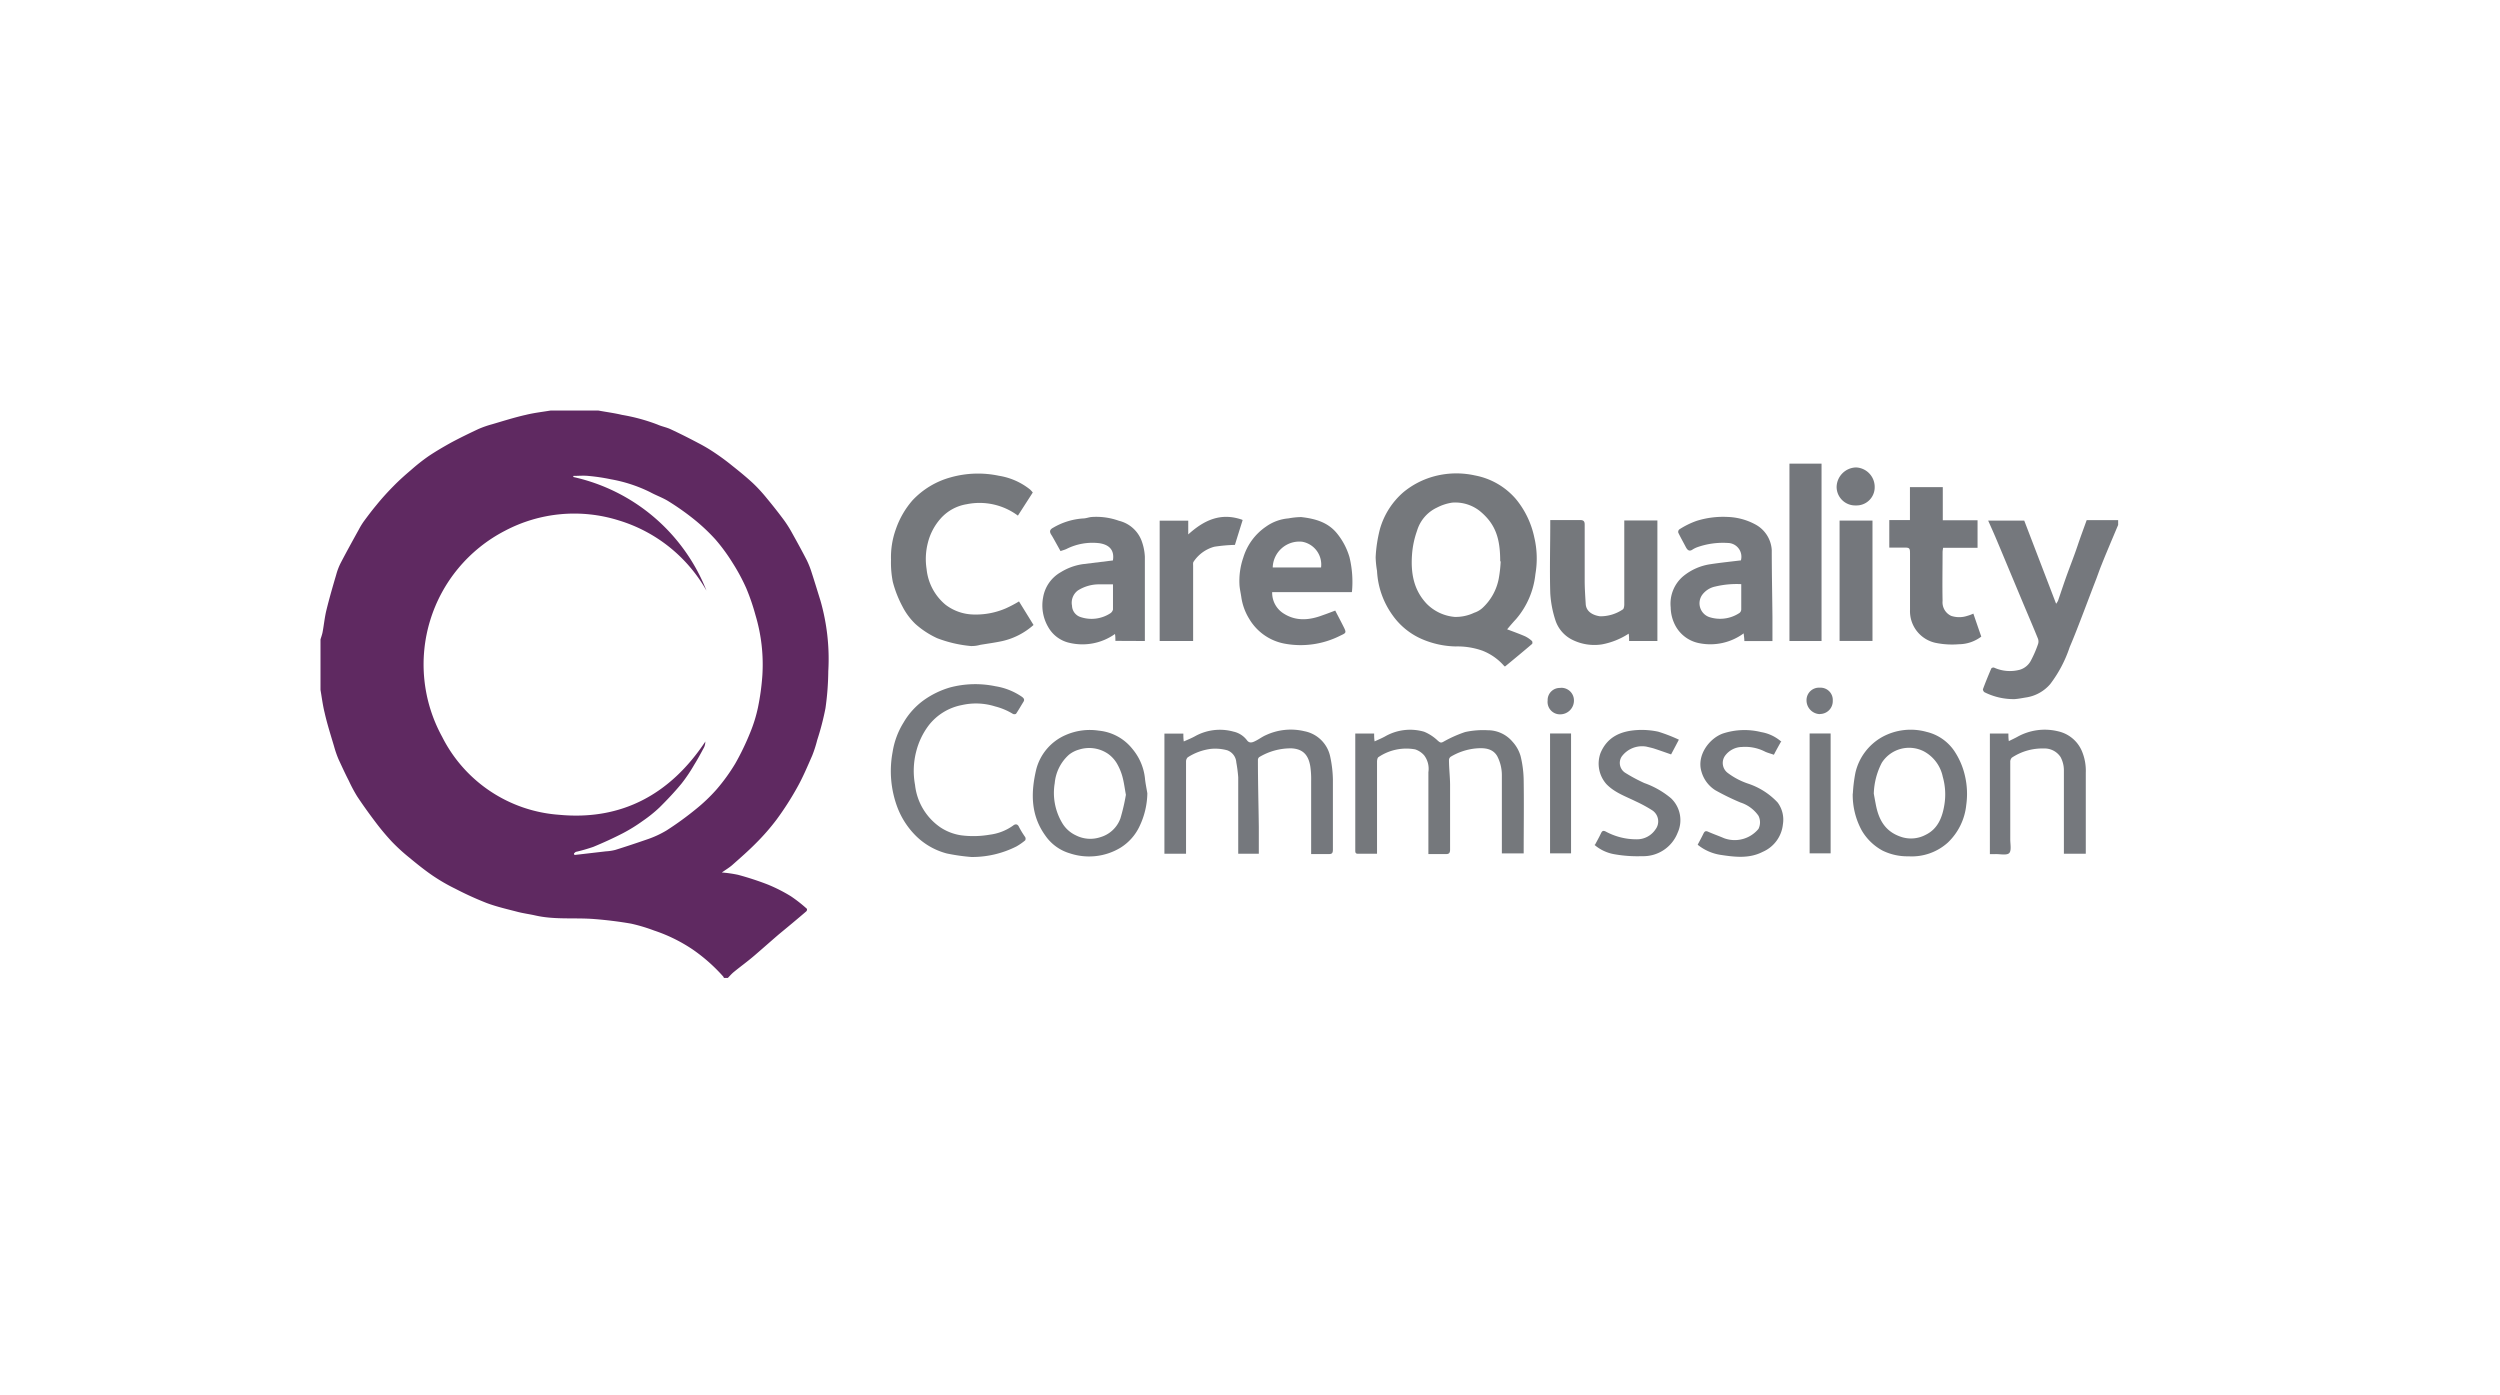 <svg id="Layer_1" data-name="Layer 1" xmlns="http://www.w3.org/2000/svg" xmlns:xlink="http://www.w3.org/1999/xlink" viewBox="0 0 363.1 202.56"><defs><style>.cls-1{fill:none;}.cls-2{clip-path:url(#clip-path);}.cls-3{clip-path:url(#clip-path-3);}.cls-4{fill:#5f2961;}.cls-5{fill:#75787d;}.cls-6{fill:#75787c;}.cls-7{fill:#74777c;}.cls-8{fill:#74777b;}</style><clipPath id="clip-path"><rect class="cls-1" x="46.42" y="59.51" width="261.22" height="82.53"/></clipPath><clipPath id="clip-path-3"><rect class="cls-1" x="46.55" y="59.63" width="261.22" height="82.53"/></clipPath></defs><title>care</title><g id="Client_CQC" data-name="Client CQC"><g class="cls-2"><g class="cls-2"><g class="cls-3"><g class="cls-3"><path class="cls-4" d="M86.92,59.63c1.14.21,2.3.36,3.43.63a27,27,0,0,1,5.14,1.4c.62.28,1.32.4,1.93.69,1.35.63,2.68,1.3,4,2a23.24,23.24,0,0,1,2.17,1.27c.94.62,1.85,1.28,2.73,2,1.05.83,2.08,1.67,3.05,2.57a22.76,22.76,0,0,1,2,2.18c.88,1.06,1.73,2.14,2.55,3.25a17.59,17.59,0,0,1,1.16,1.86c.71,1.27,1.41,2.55,2.08,3.85a12.46,12.46,0,0,1,.71,1.78c.45,1.38.87,2.77,1.3,4.15a30.78,30.78,0,0,1,1.13,10.23,40.21,40.21,0,0,1-.41,5.38,39.19,39.19,0,0,1-1.2,4.62,17.7,17.7,0,0,1-.72,2.24c-.68,1.55-1.34,3.13-2.17,4.61a43.23,43.23,0,0,1-3,4.68,31.77,31.77,0,0,1-3,3.44c-1.1,1.12-2.29,2.15-3.46,3.19-.43.37-.93.67-1.5,1.07a17.85,17.85,0,0,1,2.36.34,43,43,0,0,1,4.29,1.4,23,23,0,0,1,3.39,1.72A21.05,21.05,0,0,1,117.2,132a.4.4,0,0,1-.08.35c-1.31,1.13-2.64,2.23-4,3.35-1.16,1-2.29,2-3.45,3s-2.08,1.64-3.1,2.48c-.35.29-.65.65-1,1h-.38a1.28,1.28,0,0,0-.14-.34,24.72,24.72,0,0,0-4.36-3.88A23,23,0,0,0,95,135.15a24.46,24.46,0,0,0-3.34-1c-1.78-.31-3.58-.53-5.38-.67-2.86-.22-5.75.13-8.58-.53-.81-.18-1.64-.29-2.44-.49-1.53-.4-3.08-.75-4.56-1.3a46.83,46.83,0,0,1-4.57-2.08,26.7,26.7,0,0,1-3.24-1.87c-1.19-.81-2.32-1.72-3.43-2.64a27,27,0,0,1-2.56-2.34,35.13,35.13,0,0,1-2.41-2.89c-.91-1.2-1.79-2.43-2.62-3.68a21.45,21.45,0,0,1-1.21-2.27c-.52-1-1-2.06-1.49-3.11a14.89,14.89,0,0,1-.65-1.88c-.48-1.62-1-3.24-1.37-4.88-.29-1.17-.43-2.37-.64-3.55V93c.11-.39.26-.77.34-1.17.2-1.07.3-2.16.56-3.22.42-1.71.91-3.41,1.41-5.1a8.91,8.91,0,0,1,.66-1.74c.85-1.63,1.74-3.24,2.63-4.85a10.56,10.56,0,0,1,.76-1.24c.58-.78,1.16-1.56,1.79-2.31.81-1,1.64-1.91,2.52-2.8s1.65-1.57,2.51-2.3a27.86,27.86,0,0,1,2.53-2c1.07-.72,2.19-1.37,3.32-2,1.29-.69,2.61-1.33,3.93-1.95a14.24,14.24,0,0,1,2-.7c1.64-.48,3.27-1,4.92-1.37,1.23-.3,2.5-.44,3.75-.65ZM83.37,124l.06.18,4.56-.53a7,7,0,0,0,1.38-.21c1.54-.48,3.09-1,4.6-1.52a14.57,14.57,0,0,0,2.86-1.32,45.82,45.82,0,0,0,4.24-3.08,24.4,24.4,0,0,0,3-2.86,27,27,0,0,0,2.72-3.76,37,37,0,0,0,2.18-4.53,20.88,20.88,0,0,0,1.12-3.63,35,35,0,0,0,.63-4.56,25,25,0,0,0-1-8.86,31.14,31.14,0,0,0-1.33-3.88,28.24,28.24,0,0,0-2-3.71,26.43,26.43,0,0,0-2.48-3.38,27.4,27.4,0,0,0-3.14-2.95,37.25,37.25,0,0,0-3.64-2.57c-.85-.54-1.83-.87-2.72-1.36a21.21,21.21,0,0,0-5.69-1.86,27.92,27.92,0,0,0-3.3-.49c-.71-.07-1.43,0-2.15,0l0,.16a27.07,27.07,0,0,1,19.34,16.51A21.93,21.93,0,0,0,89.89,75.59a21.55,21.55,0,0,0-16.55,1.5A21.85,21.85,0,0,0,64.21,107a20.66,20.66,0,0,0,17,11.34c9.1.86,16.16-3,21.23-10.63a2,2,0,0,1-.17.81c-.46.86-.92,1.72-1.44,2.55A22.89,22.89,0,0,1,99,113.79c-1,1.22-2.1,2.38-3.23,3.5a20,20,0,0,1-2.43,1.95A23.58,23.58,0,0,1,90.5,121c-1.41.73-2.86,1.39-4.33,2a24.86,24.86,0,0,1-2.46.71c-.12,0-.22.15-.34.23"/><path class="cls-5" d="M307.77,75.94c-.39.91-.77,1.83-1.16,2.74-.46,1.11-.93,2.21-1.37,3.33-.27.65-.5,1.33-.75,2-.78,2-1.55,4.08-2.34,6.12-.5,1.29-1,2.59-1.55,3.86a18.46,18.46,0,0,1-2.82,5.36,5.74,5.74,0,0,1-3.4,1.93c-.59.09-1.19.22-1.79.26a9.43,9.43,0,0,1-4.36-1c-.12-.06-.27-.35-.22-.46.37-1,.78-2,1.21-3a.43.43,0,0,1,.39-.12,5.55,5.55,0,0,0,3.76.31A2.67,2.67,0,0,0,295,95.88,16.15,16.15,0,0,0,296,93.56a1.16,1.16,0,0,0,0-.78c-.69-1.71-1.42-3.4-2.13-5.09l-1.58-3.78c-.76-1.81-1.51-3.63-2.28-5.45-.39-.93-.8-1.84-1.25-2.85H294l4.63,12.08a2.68,2.68,0,0,0,.28-.44c.46-1.34.9-2.69,1.38-4s1-2.63,1.46-4,.86-2.42,1.32-3.71h4.75Z"/><path class="cls-6" d="M218.92,91.41c.82.31,1.71.63,2.57,1a4.18,4.18,0,0,1,1,.68c.09.07.12.4,0,.46-1.27,1.09-2.57,2.16-3.87,3.23,0,0-.08,0-.11,0a8.06,8.06,0,0,0-3.19-2.27,10.79,10.79,0,0,0-3.89-.62,13,13,0,0,1-4.89-1.06,10.17,10.17,0,0,1-4.3-3.5A12,12,0,0,1,200,82.92a13.69,13.69,0,0,1-.2-2,20.11,20.11,0,0,1,.63-4.11,11.08,11.08,0,0,1,3.41-5.33,11.86,11.86,0,0,1,4.11-2.2,12.43,12.43,0,0,1,6.26-.23,10.35,10.35,0,0,1,5.95,3.42,12.88,12.88,0,0,1,2.68,5.58A13.37,13.37,0,0,1,223,83.4a11.9,11.9,0,0,1-2.81,6.52c-.46.49-.89,1-1.3,1.49m-1-9.86c0-3.25-.61-5.42-3-7.36A5.77,5.77,0,0,0,210.93,73a7,7,0,0,0-2.22.72,5.42,5.42,0,0,0-2.9,3.37,13.08,13.08,0,0,0-.73,3.49c-.18,2.62.21,5.09,2.15,7.13a6.5,6.5,0,0,0,4.05,1.89A6.21,6.21,0,0,0,214.1,89a3.34,3.34,0,0,0,1.27-.75,7.77,7.77,0,0,0,2.3-4.17,18.6,18.6,0,0,0,.29-2.57"/><path class="cls-6" d="M148,87.35l2.11,3.42a10.19,10.19,0,0,1-4.54,2.34c-1.06.23-2.14.37-3.21.55a4.55,4.55,0,0,1-1.35.17,18.27,18.27,0,0,1-4.9-1.14,12.69,12.69,0,0,1-3.15-2.06,9.48,9.48,0,0,1-1.9-2.57,16.24,16.24,0,0,1-1.39-3.56,14.48,14.48,0,0,1-.26-3.23,12,12,0,0,1,.7-4.4,12.65,12.65,0,0,1,2.42-4.2,11.91,11.91,0,0,1,5.55-3.34,14.65,14.65,0,0,1,7-.23,9.66,9.66,0,0,1,4.53,2,4.18,4.18,0,0,1,.39.43l-2.16,3.36a9.32,9.32,0,0,0-7.42-1.66,6.43,6.43,0,0,0-3.8,2.08,8.33,8.33,0,0,0-1.86,3.54,9.47,9.47,0,0,0-.18,3.81,7.73,7.73,0,0,0,2.76,5.18,6.92,6.92,0,0,0,4,1.41,11,11,0,0,0,4.74-.89A17.92,17.92,0,0,0,148,87.35"/><path class="cls-6" d="M200,124c-1,0-1.87,0-2.76,0-.37,0-.4-.19-.4-.48,0-.75,0-1.49,0-2.23V106.54h2.74c0,.38,0,.72.07,1.14.53-.25,1-.44,1.48-.7a7.31,7.31,0,0,1,5.72-.7,6.48,6.48,0,0,1,2,1.32c.26.2.39.34.74.16a18,18,0,0,1,3.21-1.44,12.29,12.29,0,0,1,3.27-.26,4.7,4.7,0,0,1,3.61,1.67,5.25,5.25,0,0,1,1.17,2.08,15.69,15.69,0,0,1,.45,3.55c.05,3.5,0,7,0,10.59h-3.17v-.65c0-3.59,0-7.17,0-10.76a6,6,0,0,0-.67-2.71c-.67-1.17-1.94-1.24-3.18-1.12a8.74,8.74,0,0,0-3.58,1.2.6.6,0,0,0-.25.49c0,1.18.15,2.36.16,3.55,0,3.14,0,6.28,0,9.42,0,.54-.16.7-.68.67-.8,0-1.61,0-2.47,0v-.75c0-3.72,0-7.43,0-11.15a3.23,3.23,0,0,0-.62-2.44,3,3,0,0,0-1.3-.86,7.22,7.22,0,0,0-5.34,1.13c-.14.09-.2.44-.2.67,0,4.2,0,8.41,0,12.61Z"/><path class="cls-5" d="M182.84,124h-3v-.73c0-3.46,0-6.92,0-10.38a20.46,20.46,0,0,0-.28-2.17,2,2,0,0,0-1.32-1.75,6.61,6.61,0,0,0-2.31-.21A8,8,0,0,0,172.5,110a.86.86,0,0,0-.24.63c0,3.91,0,7.81,0,11.72V124h-3.14V106.55h2.75c0,.36,0,.71.06,1.14.58-.26,1.11-.47,1.62-.75a7.41,7.41,0,0,1,5.6-.68,3.34,3.34,0,0,1,1.94,1.23c.41.58.92.3,1.38.06s.9-.57,1.39-.78a8.56,8.56,0,0,1,5.63-.56,4.74,4.74,0,0,1,3.7,3.64,17.13,17.13,0,0,1,.4,3.35c0,3.4,0,6.79,0,10.19,0,.48-.11.68-.63.65-.82,0-1.65,0-2.53,0v-.76c0-3.27,0-6.53,0-9.8a13,13,0,0,0-.12-2.16c-.26-1.59-1-2.53-2.71-2.63a8.89,8.89,0,0,0-4.72,1.28.55.55,0,0,0-.18.42c0,3.22.09,6.44.13,9.67,0,1.29,0,2.58,0,3.94"/><path class="cls-6" d="M235.91,75.59h4.81V93.1h-4.11c0-.34,0-.69-.06-1.07a10.64,10.64,0,0,1-3.88,1.56,7.18,7.18,0,0,1-4.31-.67,4.83,4.83,0,0,1-2.43-2.77,15.51,15.51,0,0,1-.77-4c-.1-3.4,0-6.8,0-10.19,0-.11,0-.21,0-.43h1.63c.89,0,1.78,0,2.67,0,.51,0,.71.15.7.69,0,2.69,0,5.39,0,8.08,0,1.14.08,2.29.15,3.43s1.09,1.64,2.08,1.78a5.79,5.79,0,0,0,3.31-1c.14-.07.2-.43.21-.66,0-3.84,0-7.68,0-11.52Z"/><path class="cls-5" d="M196.32,86H184.77a3.55,3.55,0,0,0,1.64,3.09c1.81,1.17,3.75,1,5.68.27.62-.21,1.23-.45,1.84-.68.43.84.86,1.64,1.26,2.45s.27.81-.54,1.2a12.74,12.74,0,0,1-8.09,1.15,7.57,7.57,0,0,1-5.13-3.61,8.22,8.22,0,0,1-1.15-3.2c-.08-.53-.2-1.06-.25-1.59a10.39,10.39,0,0,1,.55-4.11,8.38,8.38,0,0,1,3.32-4.5,6.54,6.54,0,0,1,3.24-1.18,10.75,10.75,0,0,1,1.85-.19c2,.23,3.9.73,5.25,2.44A9.8,9.8,0,0,1,196,80.93a15.25,15.25,0,0,1,.36,5m-4.49-3.51a3.36,3.36,0,0,0-2.75-3.74,3.87,3.87,0,0,0-4.27,3.74Z"/><path class="cls-5" d="M162,93.08c0-.36,0-.67-.06-1a8.17,8.17,0,0,1-6.55,1.3,4.72,4.72,0,0,1-3.15-2.31,6.23,6.23,0,0,1-.74-4.29,5.19,5.19,0,0,1,2.56-3.67,8.37,8.37,0,0,1,3.19-1.17l4.39-.54c.26-1.58-.62-2.31-2-2.51a8.38,8.38,0,0,0-4.76.85c-.24.11-.51.18-.85.3l-.89-1.6c-.15-.27-.3-.54-.47-.8-.28-.46-.19-.74.3-1a9.88,9.88,0,0,1,4.33-1.34c.41,0,.81-.17,1.22-.21a9.74,9.74,0,0,1,4,.55,4.7,4.7,0,0,1,3.27,2.86,7.77,7.77,0,0,1,.49,2.36c0,4,0,7.9,0,11.84,0,.13,0,.25,0,.4Zm-.31-8.21c-.73,0-1.41,0-2.08,0a5.74,5.74,0,0,0-3.06.89,2.22,2.22,0,0,0-.85,2.22A1.79,1.79,0,0,0,157,89.64a5,5,0,0,0,4.24-.55.93.93,0,0,0,.41-.56c0-1.21,0-2.41,0-3.66"/><path class="cls-5" d="M257.44,93.11h-4.09c0-.36-.06-.7-.1-1.12a8.17,8.17,0,0,1-6.53,1.41,5,5,0,0,1-3.28-2.34,5.82,5.82,0,0,1-.79-2.85,5.23,5.23,0,0,1,1.81-4.51,8.06,8.06,0,0,1,4-1.76c1.44-.22,2.9-.37,4.39-.55a2,2,0,0,0-1.92-2.53,11.13,11.13,0,0,0-4.4.61,3.49,3.49,0,0,0-.77.39c-.44.26-.68,0-.88-.34-.37-.72-.77-1.42-1.12-2.14a.49.49,0,0,1,.13-.48,11.9,11.9,0,0,1,2.53-1.25,12.87,12.87,0,0,1,4.49-.57,9.06,9.06,0,0,1,4,1.07,4.52,4.52,0,0,1,2.42,3.75c0,3.24.07,6.49.1,9.73,0,1.14,0,2.28,0,3.48m-4.55-8.27a13.35,13.35,0,0,0-3.76.35,3.15,3.15,0,0,0-1.88,1.19,2.12,2.12,0,0,0,1,3.24,5.09,5.09,0,0,0,4.41-.6.69.69,0,0,0,.25-.53c0-1.18,0-2.37,0-3.65"/><path class="cls-7" d="M282.17,70.75v4.81h5.05v4h-5a4.7,4.7,0,0,0-.08.58c0,2.37-.05,4.75,0,7.13a2.17,2.17,0,0,0,1.25,2.18,3.72,3.72,0,0,0,2.33,0,5.7,5.7,0,0,0,.89-.33c.39,1.14.76,2.22,1.15,3.34a5.45,5.45,0,0,1-3.25,1.11,11.94,11.94,0,0,1-3.22-.17,4.71,4.71,0,0,1-3.88-4.82c0-2.74,0-5.48,0-8.22,0-.75-.08-.83-.84-.83H274.4v-4h3V70.75Z"/><path class="cls-5" d="M141.09,124.47a28.41,28.41,0,0,1-3.57-.51,10,10,0,0,1-4.32-2.39,11.69,11.69,0,0,1-2.87-4.33,15,15,0,0,1-.69-8,11.43,11.43,0,0,1,1.6-4.31,10.53,10.53,0,0,1,2.95-3.25A12.69,12.69,0,0,1,138,99.84a14.36,14.36,0,0,1,6.58-.17,9.41,9.41,0,0,1,3.84,1.53c.26.19.44.4.22.74-.36.58-.69,1.17-1.07,1.73a.48.48,0,0,1-.48,0,9.45,9.45,0,0,0-2.56-1.07,9.26,9.26,0,0,0-4.81-.2,8,8,0,0,0-4.87,3,10.6,10.6,0,0,0-1.77,3.71,11.24,11.24,0,0,0-.18,4.89,8.6,8.6,0,0,0,3.69,6.17,7.45,7.45,0,0,0,3,1.15,13.82,13.82,0,0,0,4.16-.09,7.4,7.4,0,0,0,3.39-1.32c.29-.24.66-.3.88.24a13.42,13.42,0,0,0,.88,1.43.51.51,0,0,1,0,.47,8.37,8.37,0,0,1-1.26.88,14.25,14.25,0,0,1-6.52,1.54"/><path class="cls-5" d="M269.11,115.24a21.48,21.48,0,0,1,.37-3,8,8,0,0,1,3.93-5.22,8.6,8.6,0,0,1,6.41-.72,6.75,6.75,0,0,1,4,2.74,10.74,10.74,0,0,1,1.59,3.73,11.52,11.52,0,0,1,.17,4.13,8.77,8.77,0,0,1-2.67,5.47,7.81,7.81,0,0,1-5.71,2,8.16,8.16,0,0,1-3.78-.83,7.8,7.8,0,0,1-3-2.89,10.76,10.76,0,0,1-1.33-5.38m3.06,0c.07.39.18,1,.29,1.57.43,2.26,1.39,4,3.81,4.75a4.54,4.54,0,0,0,3.45-.35c1.76-.86,2.41-2.55,2.7-4.35a9.32,9.32,0,0,0-.23-4.06,5.44,5.44,0,0,0-2.74-3.7,4.7,4.7,0,0,0-6.12,1.66,10.35,10.35,0,0,0-1.16,4.48"/><path class="cls-5" d="M166.64,115.18a11.49,11.49,0,0,1-1.13,4.82,7.32,7.32,0,0,1-2.8,3.14,8.82,8.82,0,0,1-7.29.81,6.6,6.6,0,0,1-3.63-2.64c-2.14-3-2.06-6.27-1.29-9.55a7.46,7.46,0,0,1,4.27-5,8.72,8.72,0,0,1,4.82-.64,7.1,7.1,0,0,1,4.92,2.7,7.93,7.93,0,0,1,1.78,4.19c.07.74.23,1.47.35,2.21m-3.11.25c-.18-1-.29-1.87-.52-2.71a8.11,8.11,0,0,0-.83-1.94,4.62,4.62,0,0,0-1.24-1.33,4.86,4.86,0,0,0-4.22-.62,4.09,4.09,0,0,0-1.48.76,6.27,6.27,0,0,0-2.05,4.11,8.52,8.52,0,0,0,1.06,5.75,4.5,4.5,0,0,0,2,1.83,4.6,4.6,0,0,0,3.57.27,4.39,4.39,0,0,0,2.91-2.73,29,29,0,0,0,.79-3.39"/><path class="cls-5" d="M302.89,124h-3.13v-.79c0-3.77,0-7.55,0-11.33a4.08,4.08,0,0,0-.48-1.92,2.78,2.78,0,0,0-2.45-1.25,8,8,0,0,0-4.64,1.34.9.9,0,0,0-.22.65c0,3.74,0,7.47,0,11.21,0,.69.2,1.65-.16,2s-1.32.12-2,.14c-.25,0-.51,0-.8,0V106.54h2.69c0,.37,0,.7.06,1.1.44-.22.84-.4,1.22-.61a8.16,8.16,0,0,1,6-.8,4.9,4.9,0,0,1,3.41,2.9,7.32,7.32,0,0,1,.55,3.07c0,3.8,0,7.6,0,11.4,0,.12,0,.24,0,.38"/><rect class="cls-7" x="259.9" y="67.34" width="4.66" height="25.76"/><path class="cls-5" d="M180.48,75.54c-.39,1.24-.77,2.46-1.12,3.6a23.09,23.09,0,0,0-3,.27,5.26,5.26,0,0,0-3,2.17c-.11.14-.07.41-.07.62V93.1h-4.86V75.62h4.15v2c2.28-2.06,4.71-3.23,7.84-2.13"/><path class="cls-5" d="M231.67,122.67c.31-.58.61-1.11.87-1.67.17-.34.32-.4.69-.22a9.3,9.3,0,0,0,4.45,1.12,3.22,3.22,0,0,0,2.75-1.42,1.92,1.92,0,0,0-.46-2.79,19.7,19.7,0,0,0-2.35-1.28c-1.49-.74-3.09-1.27-4.3-2.52a4.49,4.49,0,0,1-.86-4.52c1-2.39,3-3.21,5.38-3.34a11.39,11.39,0,0,1,3,.24,23.28,23.28,0,0,1,3,1.16c-.43.82-.77,1.47-1.13,2.14-.81-.28-1.59-.56-2.38-.82-.39-.13-.8-.21-1.2-.31a3.67,3.67,0,0,0-3.6,1.45,1.7,1.7,0,0,0,.47,2.32,23.85,23.85,0,0,0,2.82,1.52,12.52,12.52,0,0,1,3.89,2.22,4.39,4.39,0,0,1,.95,5,5.35,5.35,0,0,1-5.18,3.4,19,19,0,0,1-4-.28,6,6,0,0,1-2.9-1.36"/><path class="cls-5" d="M258.73,107.62c-.37.66-.72,1.28-1.09,2-.42-.15-.85-.26-1.24-.43a6.31,6.31,0,0,0-3.39-.7,3.11,3.11,0,0,0-2.48,1.3,1.81,1.81,0,0,0,.38,2.45,10.34,10.34,0,0,0,3,1.58,10.32,10.32,0,0,1,4.27,2.73,4.18,4.18,0,0,1,.77,3.17,4.9,4.9,0,0,1-2.93,4c-1.94,1-4,.76-6,.46a7,7,0,0,1-3.45-1.49c.28-.54.58-1.07.84-1.62.16-.33.32-.43.68-.27.76.34,1.55.61,2.31.94a4.48,4.48,0,0,0,5-1.35,2.14,2.14,0,0,0,0-1.91,5.08,5.08,0,0,0-2.6-1.92,35.59,35.59,0,0,1-3.67-1.79,4.7,4.7,0,0,1-2-2.67c-.74-2.35,1.09-4.85,3.12-5.57a10.06,10.06,0,0,1,5.54-.2,5.93,5.93,0,0,1,2.86,1.33"/><rect class="cls-7" x="267.18" y="75.61" width="4.78" height="17.48"/><rect class="cls-8" x="225.13" y="106.53" width="3.05" height="17.41"/><rect class="cls-8" x="262.83" y="106.53" width="3.05" height="17.41"/><path class="cls-5" d="M269.55,73.41a2.7,2.7,0,0,1-2.8-2.71,2.9,2.9,0,0,1,2.81-2.81,2.83,2.83,0,0,1,2.72,2.83,2.64,2.64,0,0,1-2.73,2.69"/><path class="cls-5" d="M264.31,103.72a2,2,0,0,1-1.93-2,1.81,1.81,0,0,1,1.94-1.84,1.78,1.78,0,0,1,1.87,1.9,1.86,1.86,0,0,1-1.88,1.92"/><path class="cls-5" d="M226.65,99.9a1.83,1.83,0,0,1,1.95,1.85,2,2,0,0,1-1.94,2,1.8,1.8,0,0,1-1.88-2,1.76,1.76,0,0,1,1.87-1.83"/><path class="cls-4" d="M102.54,107.64l-.08,0,0,0a.2.2,0,0,1,.08,0l0,0"/></g></g></g></g></g></svg>